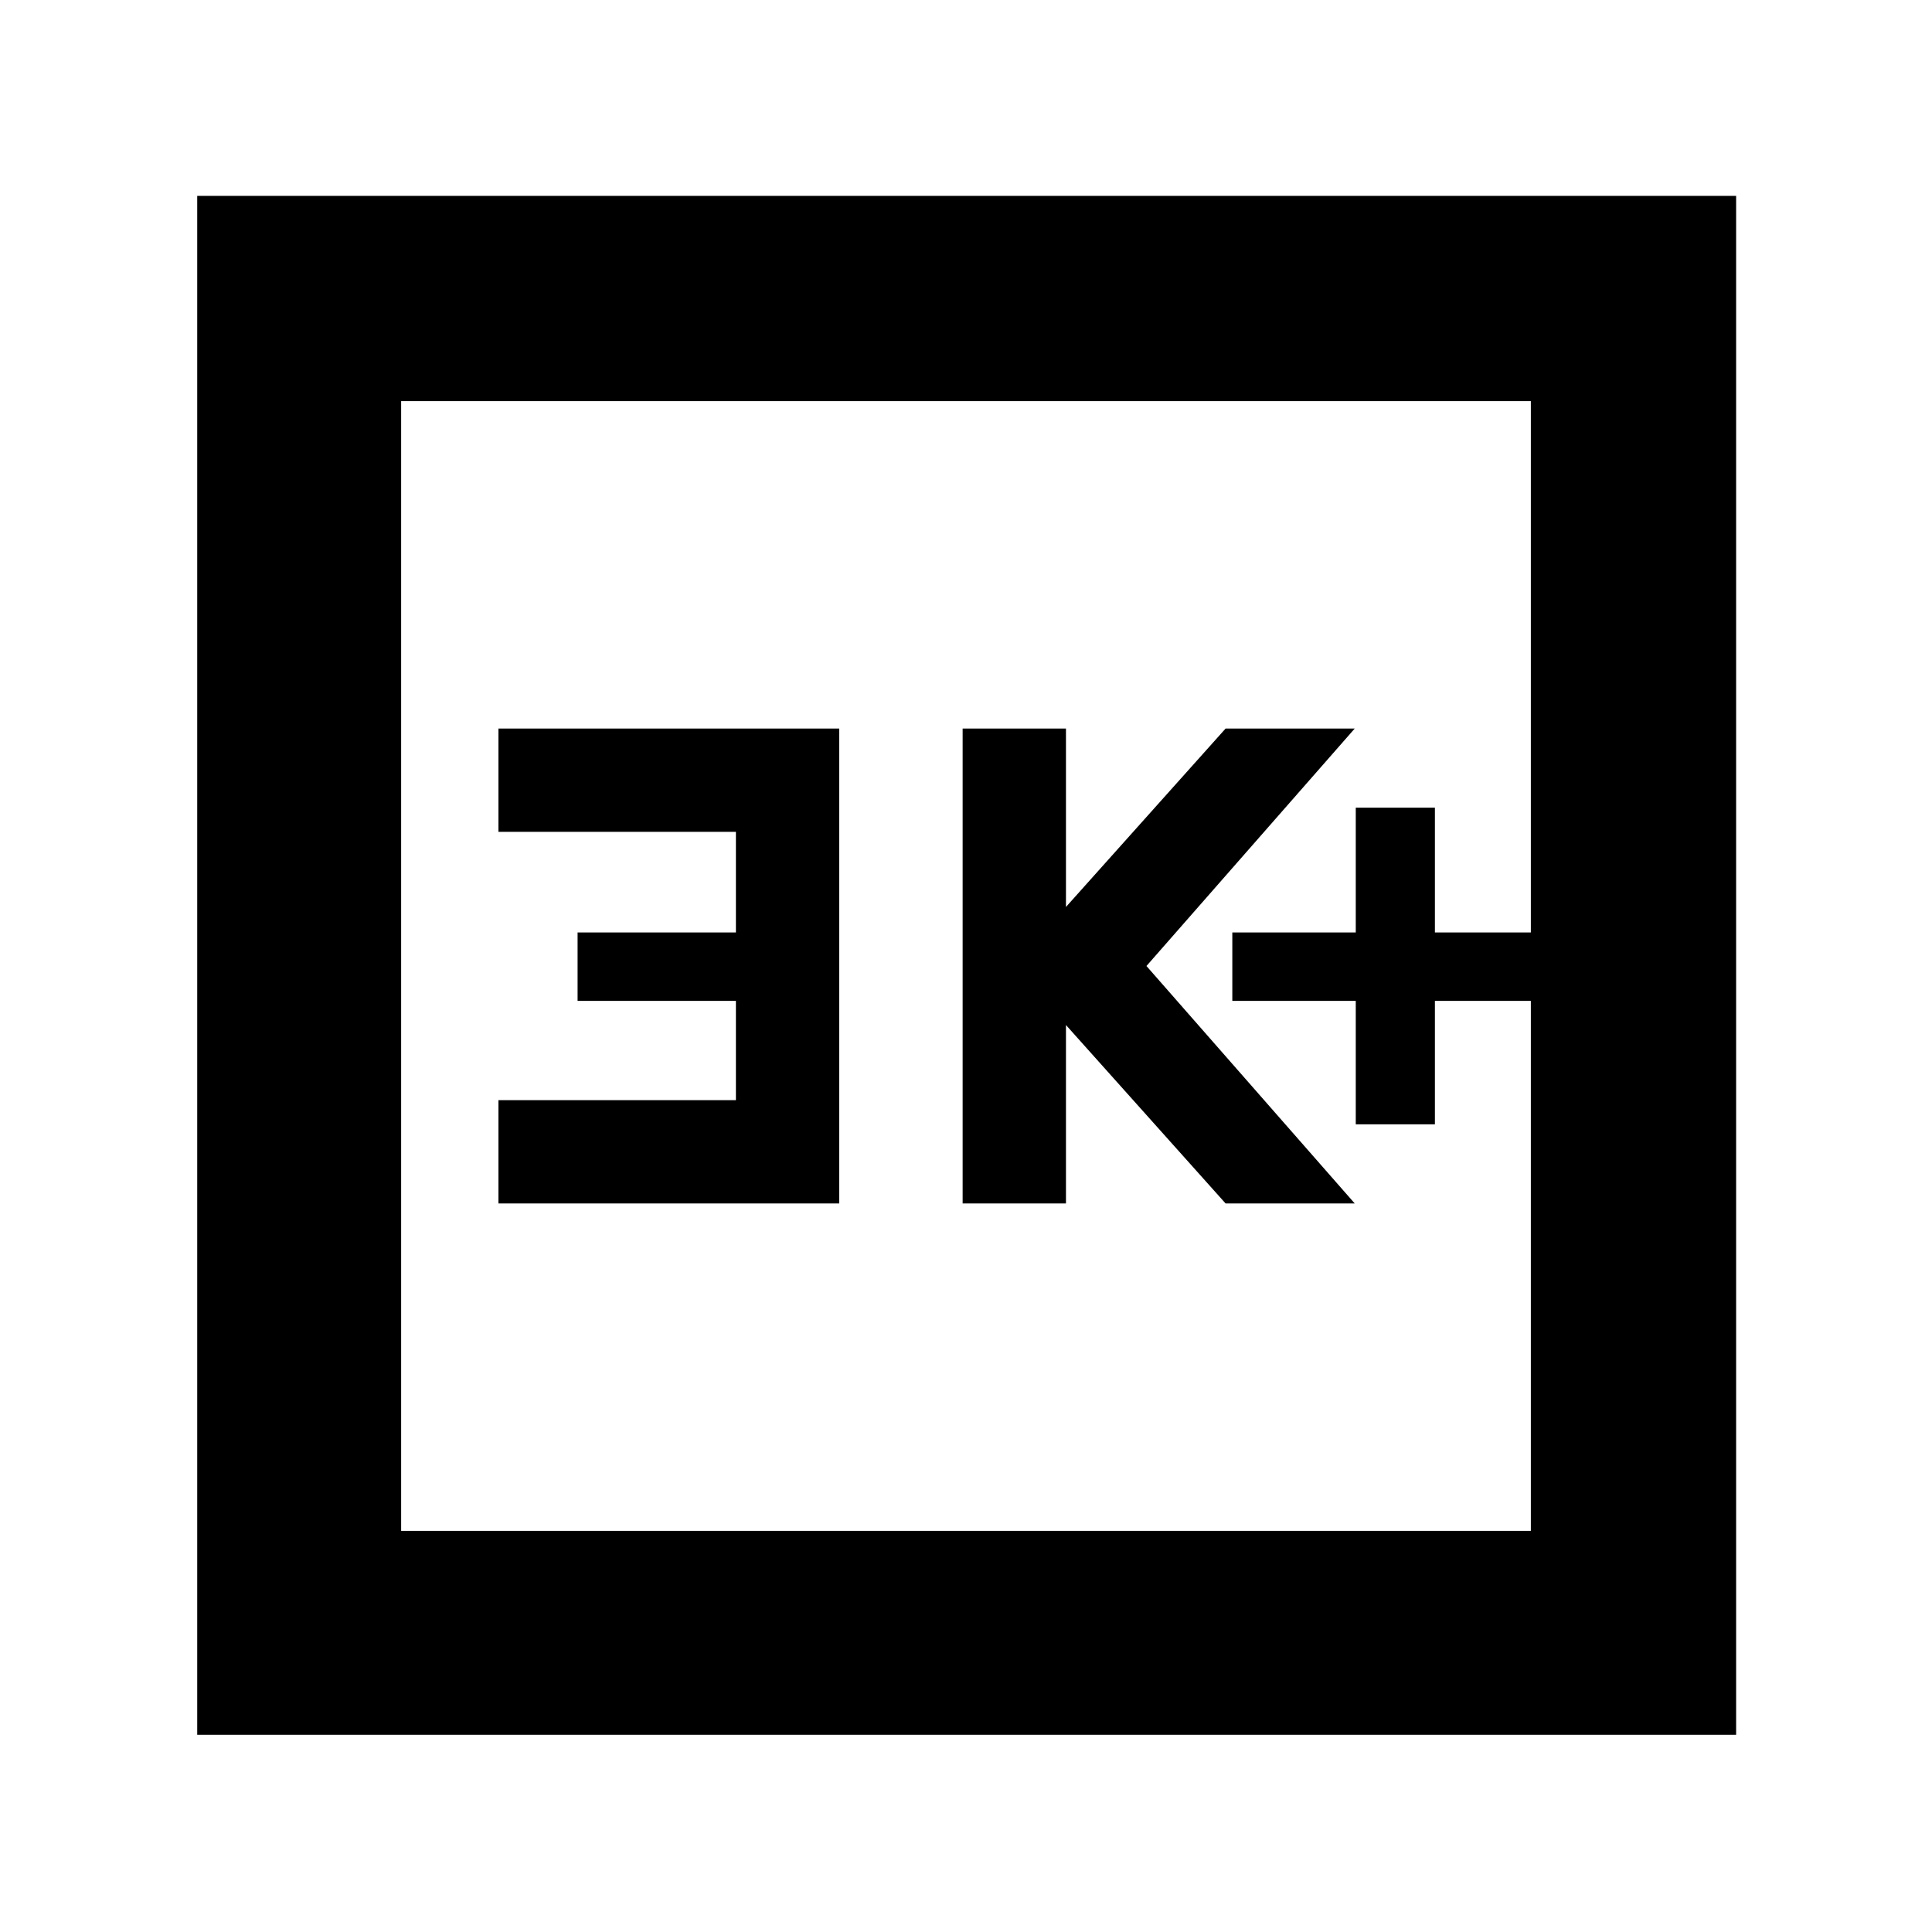 <svg xmlns="http://www.w3.org/2000/svg" height="40" viewBox="0 -960 960 960" width="40"><path d="M673.67-401.33H713v-61.34h47.67v-34H713v-62h-39.33v62h-61.34v34h61.34v61.34ZM478.33-362h51.34v-88.67L609-362h64.17l-103.5-118 103.5-118H609l-79.33 88.67V-598h-51.34v236Zm-230.66 0H417v-236H247.67v51.33h118v50H287v34h78.67v49.34h-118V-362ZM98-98v-764.67h764.67V-98H98Zm101.33-101.33h561.34v-561.34H199.33v561.34Zm0 0v-561.34 561.34Z"/></svg>